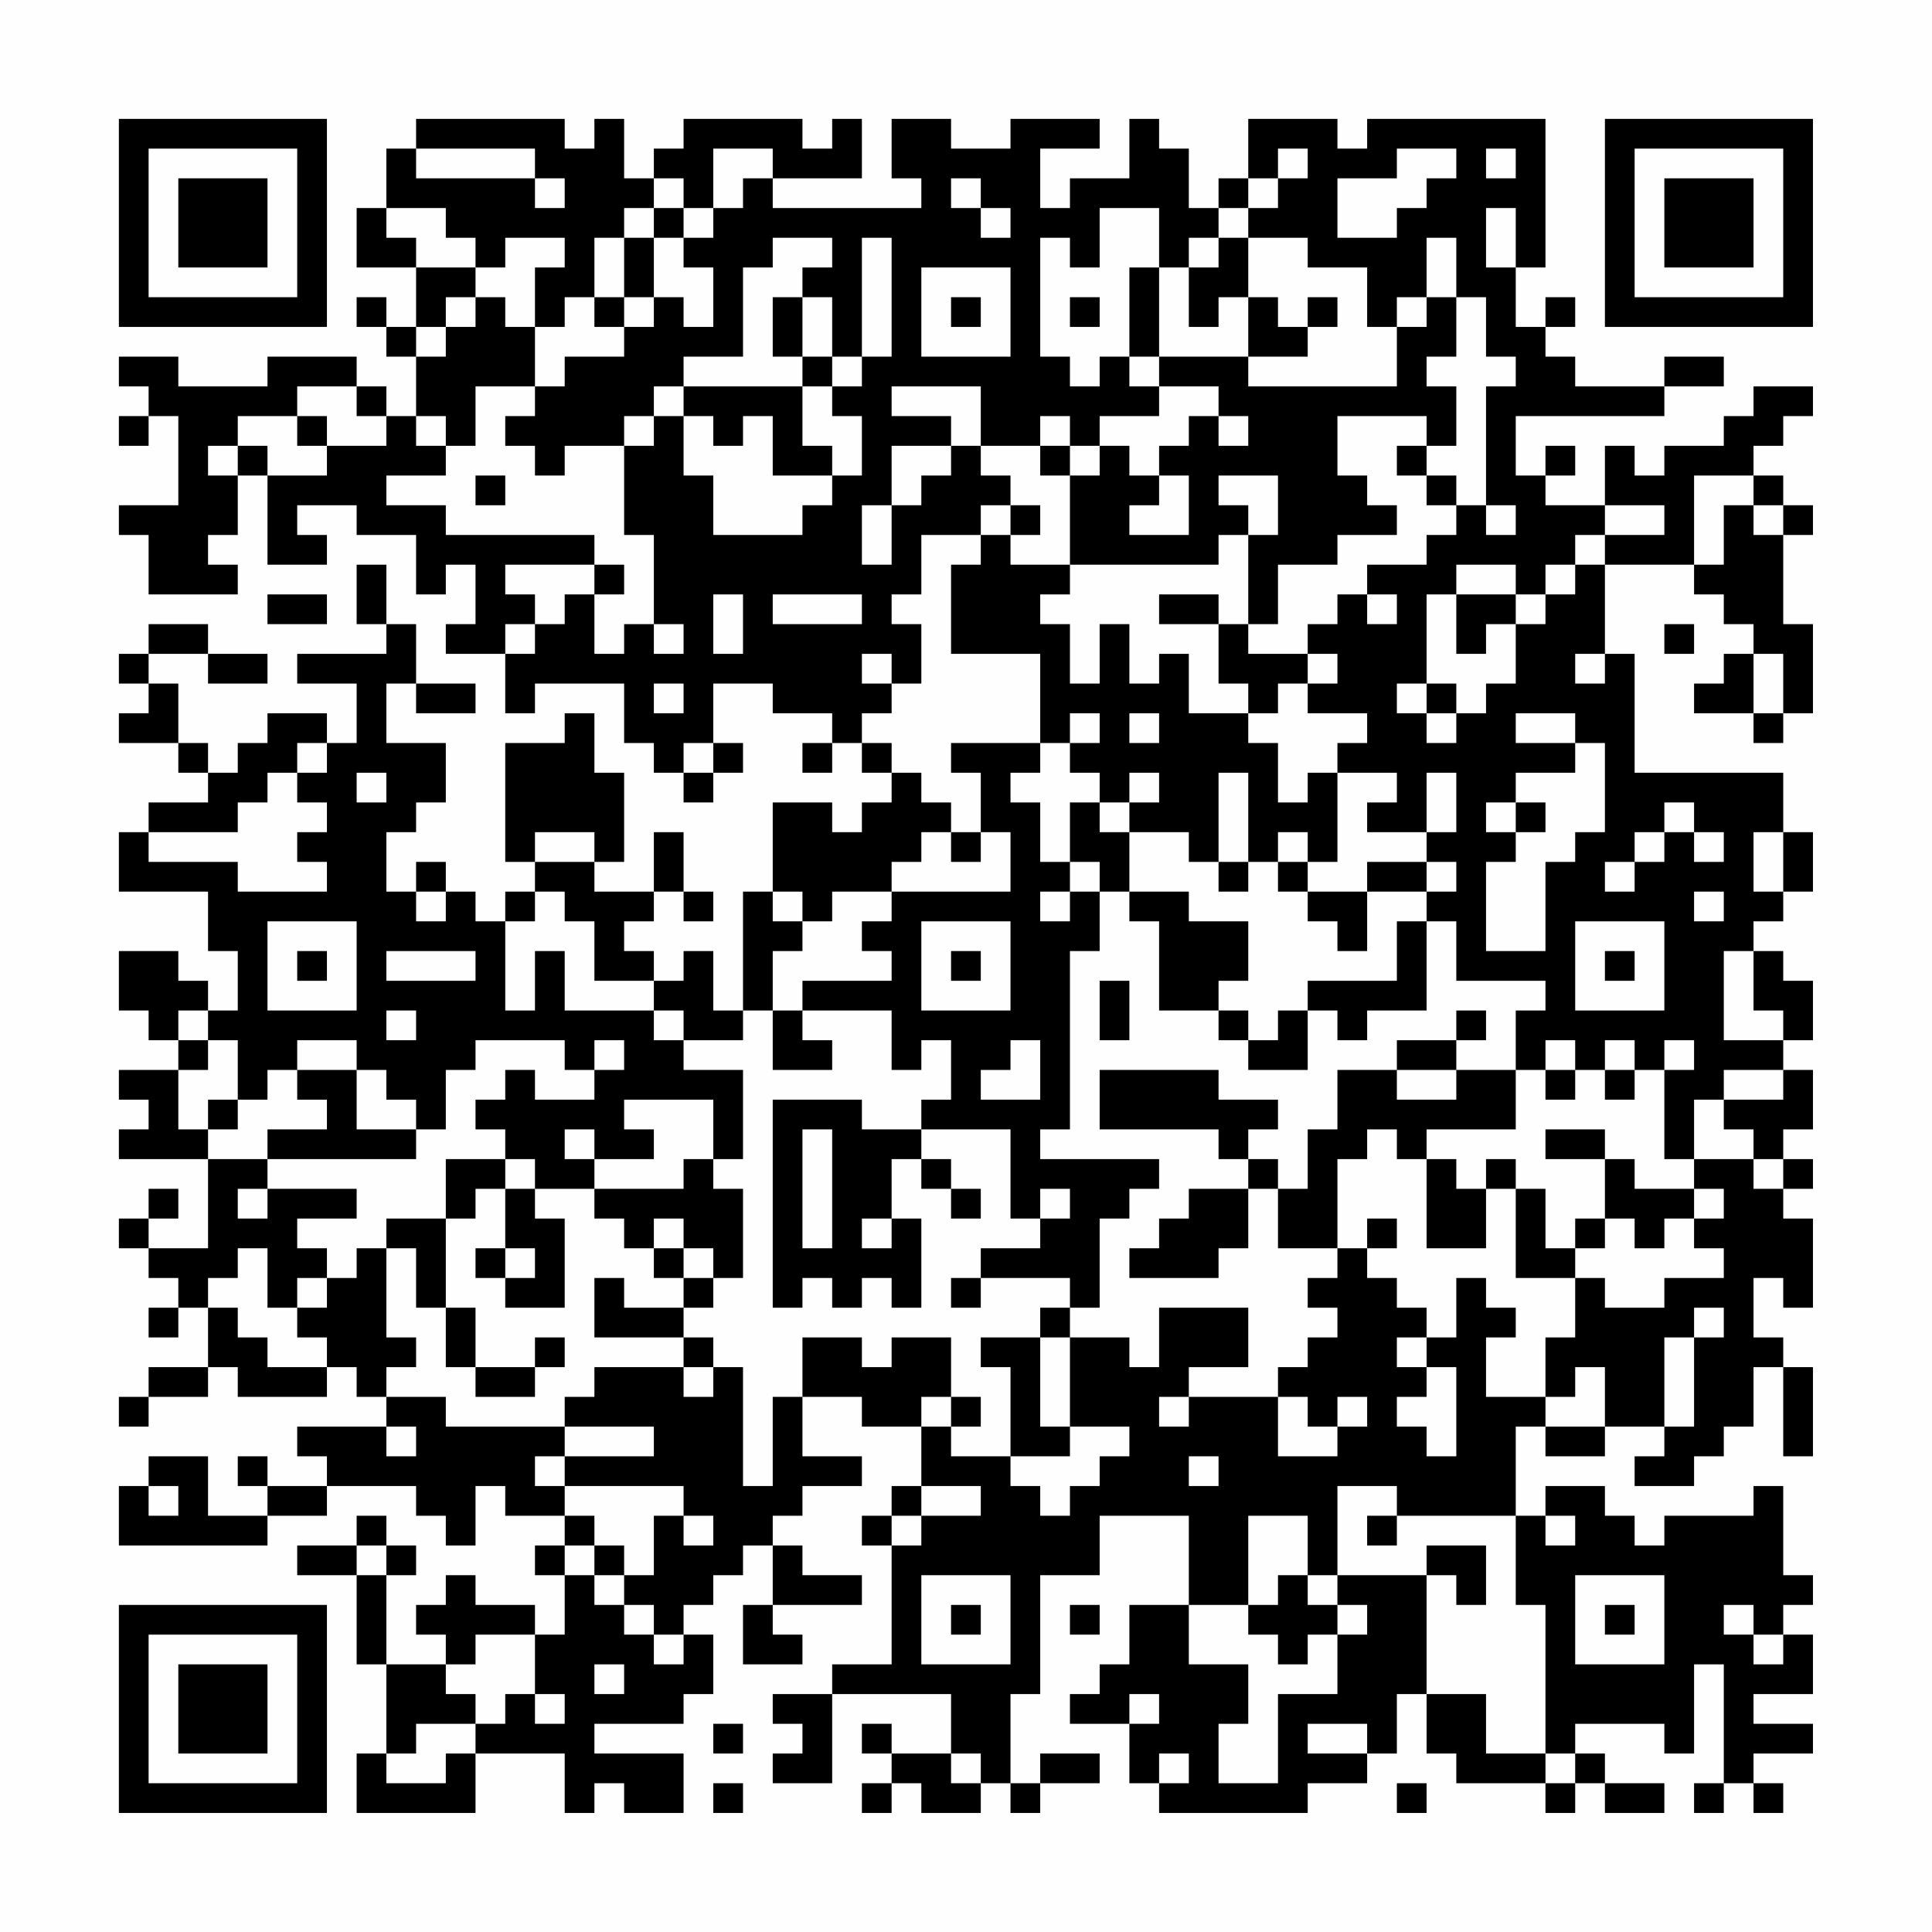 <?xml version="1.0" encoding="UTF-8"?>
<svg xmlns="http://www.w3.org/2000/svg" version="1.1" width="300" height="300" viewBox="0 0 300 300"><rect x="0" y="0" width="300" height="300" fill="#fefefe"/><g transform="scale(4.615)"><g transform="translate(4,4)"><path fill-rule="evenodd" d="M10 0L10 1L9 1L9 3L8 3L8 5L10 5L10 7L9 7L9 6L8 6L8 7L9 7L9 8L10 8L10 10L9 10L9 9L8 9L8 8L5 8L5 9L2 9L2 8L0 8L0 9L1 9L1 10L0 10L0 11L1 11L1 10L2 10L2 13L0 13L0 14L1 14L1 16L4 16L4 15L3 15L3 14L4 14L4 12L5 12L5 15L7 15L7 14L6 14L6 13L8 13L8 14L10 14L10 16L11 16L11 15L12 15L12 17L11 17L11 18L13 18L13 20L14 20L14 19L17 19L17 21L18 21L18 22L19 22L19 23L20 23L20 22L21 22L21 21L20 21L20 19L22 19L22 20L24 20L24 21L23 21L23 22L24 22L24 21L25 21L25 22L26 22L26 23L25 23L25 24L24 24L24 23L22 23L22 26L21 26L21 30L20 30L20 28L19 28L19 29L18 29L18 28L17 28L17 27L18 27L18 26L19 26L19 27L20 27L20 26L19 26L19 24L18 24L18 26L16 26L16 25L17 25L17 22L16 22L16 20L15 20L15 21L13 21L13 25L14 25L14 26L13 26L13 27L12 27L12 26L11 26L11 25L10 25L10 26L9 26L9 24L10 24L10 23L11 23L11 21L9 21L9 19L10 19L10 20L12 20L12 19L10 19L10 17L9 17L9 15L8 15L8 17L9 17L9 18L6 18L6 19L8 19L8 21L7 21L7 20L5 20L5 21L4 21L4 22L3 22L3 21L2 21L2 19L1 19L1 18L3 18L3 19L5 19L5 18L3 18L3 17L1 17L1 18L0 18L0 19L1 19L1 20L0 20L0 21L2 21L2 22L3 22L3 23L1 23L1 24L0 24L0 26L3 26L3 28L4 28L4 30L3 30L3 29L2 29L2 28L0 28L0 30L1 30L1 31L2 31L2 32L0 32L0 33L1 33L1 34L0 34L0 35L3 35L3 38L1 38L1 37L2 37L2 36L1 36L1 37L0 37L0 38L1 38L1 39L2 39L2 40L1 40L1 41L2 41L2 40L3 40L3 42L1 42L1 43L0 43L0 44L1 44L1 43L3 43L3 42L4 42L4 43L7 43L7 42L8 42L8 43L9 43L9 44L6 44L6 45L7 45L7 46L5 46L5 45L4 45L4 46L5 46L5 47L3 47L3 45L1 45L1 46L0 46L0 48L5 48L5 47L7 47L7 46L10 46L10 47L11 47L11 48L12 48L12 46L13 46L13 47L15 47L15 48L14 48L14 49L15 49L15 51L14 51L14 50L12 50L12 49L11 49L11 50L10 50L10 51L11 51L11 52L9 52L9 49L10 49L10 48L9 48L9 47L8 47L8 48L6 48L6 49L8 49L8 52L9 52L9 55L8 55L8 57L12 57L12 55L15 55L15 57L16 57L16 56L17 56L17 57L19 57L19 55L16 55L16 54L19 54L19 53L20 53L20 51L19 51L19 50L20 50L20 49L21 49L21 48L22 48L22 50L21 50L21 52L23 52L23 51L22 51L22 50L25 50L25 49L23 49L23 48L22 48L22 47L23 47L23 46L25 46L25 45L23 45L23 43L25 43L25 44L27 44L27 46L26 46L26 47L25 47L25 48L26 48L26 52L24 52L24 53L22 53L22 54L23 54L23 55L22 55L22 56L24 56L24 53L28 53L28 55L26 55L26 54L25 54L25 55L26 55L26 56L25 56L25 57L26 57L26 56L27 56L27 57L29 57L29 56L30 56L30 57L31 57L31 56L33 56L33 55L31 55L31 56L30 56L30 53L31 53L31 49L33 49L33 47L36 47L36 50L34 50L34 52L33 52L33 53L32 53L32 54L34 54L34 56L35 56L35 57L40 57L40 56L42 56L42 55L43 55L43 53L44 53L44 55L45 55L45 56L48 56L48 57L49 57L49 56L50 56L50 57L52 57L52 56L50 56L50 55L49 55L49 54L52 54L52 55L53 55L53 52L54 52L54 56L53 56L53 57L54 57L54 56L55 56L55 57L56 57L56 56L55 56L55 55L57 55L57 54L55 54L55 53L57 53L57 51L56 51L56 50L57 50L57 49L56 49L56 46L55 46L55 47L52 47L52 48L51 48L51 47L50 47L50 46L48 46L48 47L47 47L47 44L48 44L48 45L50 45L50 44L52 44L52 45L51 45L51 46L53 46L53 45L54 45L54 44L55 44L55 42L56 42L56 45L57 45L57 42L56 42L56 41L55 41L55 39L56 39L56 40L57 40L57 37L56 37L56 36L57 36L57 35L56 35L56 34L57 34L57 32L56 32L56 31L57 31L57 29L56 29L56 28L55 28L55 27L56 27L56 26L57 26L57 24L56 24L56 22L51 22L51 18L50 18L50 15L53 15L53 16L54 16L54 17L55 17L55 18L54 18L54 19L53 19L53 20L55 20L55 21L56 21L56 20L57 20L57 17L56 17L56 14L57 14L57 13L56 13L56 12L55 12L55 11L56 11L56 10L57 10L57 9L55 9L55 10L54 10L54 11L52 11L52 12L51 12L51 11L50 11L50 13L48 13L48 12L49 12L49 11L48 11L48 12L47 12L47 10L52 10L52 9L54 9L54 8L52 8L52 9L49 9L49 8L48 8L48 7L49 7L49 6L48 6L48 7L47 7L47 5L48 5L48 0L42 0L42 1L41 1L41 0L38 0L38 2L37 2L37 3L36 3L36 1L35 1L35 0L34 0L34 2L32 2L32 3L31 3L31 1L33 1L33 0L30 0L30 1L28 1L28 0L26 0L26 2L27 2L27 3L22 3L22 2L25 2L25 0L24 0L24 1L23 1L23 0L19 0L19 1L18 1L18 2L17 2L17 0L16 0L16 1L15 1L15 0ZM10 1L10 2L14 2L14 3L15 3L15 2L14 2L14 1ZM20 1L20 3L19 3L19 2L18 2L18 3L17 3L17 4L16 4L16 6L15 6L15 7L14 7L14 5L15 5L15 4L13 4L13 5L12 5L12 4L11 4L11 3L9 3L9 4L10 4L10 5L12 5L12 6L11 6L11 7L10 7L10 8L11 8L11 7L12 7L12 6L13 6L13 7L14 7L14 9L12 9L12 11L11 11L11 10L10 10L10 11L11 11L11 12L9 12L9 13L11 13L11 14L16 14L16 15L13 15L13 16L14 16L14 17L13 17L13 18L14 18L14 17L15 17L15 16L16 16L16 18L17 18L17 17L18 17L18 18L19 18L19 17L18 17L18 14L17 14L17 11L18 11L18 10L19 10L19 12L20 12L20 14L23 14L23 13L24 13L24 12L25 12L25 10L24 10L24 9L25 9L25 8L26 8L26 4L25 4L25 8L24 8L24 6L23 6L23 5L24 5L24 4L22 4L22 5L21 5L21 8L19 8L19 9L18 9L18 10L17 10L17 11L15 11L15 12L14 12L14 11L13 11L13 10L14 10L14 9L15 9L15 8L17 8L17 7L18 7L18 6L19 6L19 7L20 7L20 5L19 5L19 4L20 4L20 3L21 3L21 2L22 2L22 1ZM39 1L39 2L38 2L38 3L37 3L37 4L36 4L36 5L35 5L35 3L33 3L33 5L32 5L32 4L31 4L31 8L32 8L32 9L33 9L33 8L34 8L34 9L35 9L35 10L33 10L33 11L32 11L32 10L31 10L31 11L29 11L29 9L26 9L26 10L28 10L28 11L26 11L26 13L25 13L25 15L26 15L26 13L27 13L27 12L28 12L28 11L29 11L29 12L30 12L30 13L29 13L29 14L27 14L27 16L26 16L26 17L27 17L27 19L26 19L26 18L25 18L25 19L26 19L26 20L25 20L25 21L26 21L26 22L27 22L27 23L28 23L28 24L27 24L27 25L26 25L26 26L24 26L24 27L23 27L23 26L22 26L22 27L23 27L23 28L22 28L22 30L21 30L21 31L19 31L19 30L18 30L18 29L16 29L16 27L15 27L15 26L14 26L14 27L13 27L13 30L14 30L14 28L15 28L15 30L18 30L18 31L19 31L19 32L21 32L21 35L20 35L20 33L17 33L17 34L18 34L18 35L16 35L16 34L15 34L15 35L16 35L16 36L14 36L14 35L13 35L13 34L12 34L12 33L13 33L13 32L14 32L14 33L16 33L16 32L17 32L17 31L16 31L16 32L15 32L15 31L12 31L12 32L11 32L11 34L10 34L10 33L9 33L9 32L8 32L8 31L6 31L6 32L5 32L5 33L4 33L4 31L3 31L3 30L2 30L2 31L3 31L3 32L2 32L2 34L3 34L3 35L5 35L5 36L4 36L4 37L5 37L5 36L8 36L8 37L6 37L6 38L7 38L7 39L6 39L6 40L5 40L5 38L4 38L4 39L3 39L3 40L4 40L4 41L5 41L5 42L7 42L7 41L6 41L6 40L7 40L7 39L8 39L8 38L9 38L9 41L10 41L10 42L9 42L9 43L11 43L11 44L15 44L15 45L14 45L14 46L15 46L15 47L16 47L16 48L15 48L15 49L16 49L16 50L17 50L17 51L18 51L18 52L19 52L19 51L18 51L18 50L17 50L17 49L18 49L18 47L19 47L19 48L20 48L20 47L19 47L19 46L15 46L15 45L18 45L18 44L15 44L15 43L16 43L16 42L19 42L19 43L20 43L20 42L21 42L21 46L22 46L22 43L23 43L23 41L25 41L25 42L26 42L26 41L28 41L28 43L27 43L27 44L28 44L28 45L30 45L30 46L31 46L31 47L32 47L32 46L33 46L33 45L34 45L34 44L32 44L32 41L34 41L34 42L35 42L35 40L38 40L38 42L36 42L36 43L35 43L35 44L36 44L36 43L39 43L39 45L41 45L41 44L42 44L42 43L41 43L41 44L40 44L40 43L39 43L39 42L40 42L40 41L41 41L41 40L40 40L40 39L41 39L41 38L42 38L42 39L43 39L43 40L44 40L44 41L43 41L43 42L44 42L44 43L43 43L43 44L44 44L44 45L45 45L45 42L44 42L44 41L45 41L45 39L46 39L46 40L47 40L47 41L46 41L46 43L48 43L48 44L50 44L50 42L49 42L49 43L48 43L48 41L49 41L49 39L50 39L50 40L52 40L52 39L54 39L54 38L53 38L53 37L54 37L54 36L53 36L53 35L55 35L55 36L56 36L56 35L55 35L55 34L54 34L54 33L56 33L56 32L54 32L54 33L53 33L53 35L52 35L52 32L53 32L53 31L52 31L52 32L51 32L51 31L50 31L50 32L49 32L49 31L48 31L48 32L47 32L47 30L48 30L48 29L45 29L45 27L44 27L44 26L45 26L45 25L44 25L44 24L45 24L45 22L44 22L44 24L42 24L42 23L43 23L43 22L41 22L41 21L42 21L42 20L40 20L40 19L41 19L41 18L40 18L40 17L41 17L41 16L42 16L42 17L43 17L43 16L42 16L42 15L44 15L44 14L45 14L45 13L46 13L46 14L47 14L47 13L46 13L46 9L47 9L47 8L46 8L46 6L45 6L45 4L44 4L44 6L43 6L43 7L42 7L42 5L40 5L40 4L38 4L38 3L39 3L39 2L40 2L40 1ZM43 1L43 2L41 2L41 4L43 4L43 3L44 3L44 2L45 2L45 1ZM46 1L46 2L47 2L47 1ZM28 2L28 3L29 3L29 4L30 4L30 3L29 3L29 2ZM18 3L18 4L17 4L17 6L16 6L16 7L17 7L17 6L18 6L18 4L19 4L19 3ZM46 3L46 5L47 5L47 3ZM37 4L37 5L36 5L36 7L37 7L37 6L38 6L38 8L35 8L35 5L34 5L34 8L35 8L35 9L37 9L37 10L36 10L36 11L35 11L35 12L34 12L34 11L33 11L33 12L32 12L32 11L31 11L31 12L32 12L32 15L30 15L30 14L31 14L31 13L30 13L30 14L29 14L29 15L28 15L28 18L31 18L31 21L28 21L28 22L29 22L29 24L28 24L28 25L29 25L29 24L30 24L30 26L26 26L26 27L25 27L25 28L26 28L26 29L23 29L23 30L22 30L22 32L24 32L24 31L23 31L23 30L26 30L26 32L27 32L27 31L28 31L28 33L27 33L27 34L25 34L25 33L22 33L22 40L23 40L23 39L24 39L24 40L25 40L25 39L26 39L26 40L27 40L27 37L26 37L26 35L27 35L27 36L28 36L28 37L29 37L29 36L28 36L28 35L27 35L27 34L30 34L30 37L31 37L31 38L29 38L29 39L28 39L28 40L29 40L29 39L32 39L32 40L31 40L31 41L29 41L29 42L30 42L30 45L32 45L32 44L31 44L31 41L32 41L32 40L33 40L33 37L34 37L34 36L35 36L35 35L31 35L31 34L32 34L32 28L33 28L33 26L34 26L34 27L35 27L35 30L37 30L37 31L38 31L38 32L40 32L40 30L41 30L41 31L42 31L42 30L44 30L44 27L43 27L43 29L40 29L40 30L39 30L39 31L38 31L38 30L37 30L37 29L38 29L38 27L36 27L36 26L34 26L34 24L36 24L36 25L37 25L37 26L38 26L38 25L39 25L39 26L40 26L40 27L41 27L41 28L42 28L42 26L44 26L44 25L42 25L42 26L40 26L40 25L41 25L41 22L40 22L40 23L39 23L39 21L38 21L38 20L39 20L39 19L40 19L40 18L38 18L38 17L39 17L39 15L41 15L41 14L43 14L43 13L42 13L42 12L41 12L41 10L44 10L44 11L43 11L43 12L44 12L44 13L45 13L45 12L44 12L44 11L45 11L45 9L44 9L44 8L45 8L45 6L44 6L44 7L43 7L43 9L38 9L38 8L40 8L40 7L41 7L41 6L40 6L40 7L39 7L39 6L38 6L38 4ZM27 5L27 8L30 8L30 5ZM22 6L22 8L23 8L23 9L19 9L19 10L20 10L20 11L21 11L21 10L22 10L22 12L24 12L24 11L23 11L23 9L24 9L24 8L23 8L23 6ZM28 6L28 7L29 7L29 6ZM32 6L32 7L33 7L33 6ZM6 9L6 10L4 10L4 11L3 11L3 12L4 12L4 11L5 11L5 12L7 12L7 11L9 11L9 10L8 10L8 9ZM6 10L6 11L7 11L7 10ZM37 10L37 11L38 11L38 10ZM12 12L12 13L13 13L13 12ZM35 12L35 13L34 13L34 14L36 14L36 12ZM37 12L37 13L38 13L38 14L37 14L37 15L32 15L32 16L31 16L31 17L32 17L32 19L33 19L33 17L34 17L34 19L35 19L35 18L36 18L36 20L38 20L38 19L37 19L37 17L38 17L38 14L39 14L39 12ZM53 12L53 15L54 15L54 13L55 13L55 14L56 14L56 13L55 13L55 12ZM50 13L50 14L49 14L49 15L48 15L48 16L47 16L47 15L45 15L45 16L44 16L44 19L43 19L43 20L44 20L44 21L45 21L45 20L46 20L46 19L47 19L47 17L48 17L48 16L49 16L49 15L50 15L50 14L52 14L52 13ZM16 15L16 16L17 16L17 15ZM5 16L5 17L7 17L7 16ZM20 16L20 18L21 18L21 16ZM22 16L22 17L25 17L25 16ZM35 16L35 17L37 17L37 16ZM45 16L45 18L46 18L46 17L47 17L47 16ZM52 17L52 18L53 18L53 17ZM49 18L49 19L50 19L50 18ZM55 18L55 20L56 20L56 18ZM18 19L18 20L19 20L19 19ZM44 19L44 20L45 20L45 19ZM32 20L32 21L31 21L31 22L30 22L30 23L31 23L31 25L32 25L32 26L31 26L31 27L32 27L32 26L33 26L33 25L32 25L32 23L33 23L33 24L34 24L34 23L35 23L35 22L34 22L34 23L33 23L33 22L32 22L32 21L33 21L33 20ZM34 20L34 21L35 21L35 20ZM47 20L47 21L49 21L49 22L47 22L47 23L46 23L46 24L47 24L47 25L46 25L46 28L48 28L48 25L49 25L49 24L50 24L50 21L49 21L49 20ZM6 21L6 22L5 22L5 23L4 23L4 24L1 24L1 25L4 25L4 26L7 26L7 25L6 25L6 24L7 24L7 23L6 23L6 22L7 22L7 21ZM19 21L19 22L20 22L20 21ZM8 22L8 23L9 23L9 22ZM37 22L37 25L38 25L38 22ZM47 23L47 24L48 24L48 23ZM52 23L52 24L51 24L51 25L50 25L50 26L51 26L51 25L52 25L52 24L53 24L53 25L54 25L54 24L53 24L53 23ZM14 24L14 25L16 25L16 24ZM39 24L39 25L40 25L40 24ZM55 24L55 26L56 26L56 24ZM10 26L10 27L11 27L11 26ZM53 26L53 27L54 27L54 26ZM5 27L5 30L8 30L8 27ZM27 27L27 30L30 30L30 27ZM49 27L49 30L52 30L52 27ZM6 28L6 29L7 29L7 28ZM9 28L9 29L12 29L12 28ZM28 28L28 29L29 29L29 28ZM50 28L50 29L51 29L51 28ZM54 28L54 31L56 31L56 30L55 30L55 28ZM33 29L33 31L34 31L34 29ZM9 30L9 31L10 31L10 30ZM45 30L45 31L43 31L43 32L41 32L41 34L40 34L40 36L39 36L39 35L38 35L38 34L39 34L39 33L37 33L37 32L33 32L33 34L37 34L37 35L38 35L38 36L36 36L36 37L35 37L35 38L34 38L34 39L37 39L37 38L38 38L38 36L39 36L39 38L41 38L41 35L42 35L42 34L43 34L43 35L44 35L44 38L46 38L46 36L47 36L47 39L49 39L49 38L50 38L50 37L51 37L51 38L52 38L52 37L53 37L53 36L51 36L51 35L50 35L50 34L48 34L48 35L50 35L50 37L49 37L49 38L48 38L48 36L47 36L47 35L46 35L46 36L45 36L45 35L44 35L44 34L47 34L47 32L45 32L45 31L46 31L46 30ZM30 31L30 32L29 32L29 33L31 33L31 31ZM6 32L6 33L7 33L7 34L5 34L5 35L10 35L10 34L8 34L8 32ZM43 32L43 33L45 33L45 32ZM48 32L48 33L49 33L49 32ZM50 32L50 33L51 33L51 32ZM3 33L3 34L4 34L4 33ZM23 34L23 38L24 38L24 34ZM11 35L11 37L9 37L9 38L10 38L10 40L11 40L11 42L12 42L12 43L14 43L14 42L15 42L15 41L14 41L14 42L12 42L12 40L11 40L11 37L12 37L12 36L13 36L13 38L12 38L12 39L13 39L13 40L15 40L15 37L14 37L14 36L13 36L13 35ZM19 35L19 36L16 36L16 37L17 37L17 38L18 38L18 39L19 39L19 40L17 40L17 39L16 39L16 41L19 41L19 42L20 42L20 41L19 41L19 40L20 40L20 39L21 39L21 36L20 36L20 35ZM31 36L31 37L32 37L32 36ZM18 37L18 38L19 38L19 39L20 39L20 38L19 38L19 37ZM25 37L25 38L26 38L26 37ZM42 37L42 38L43 38L43 37ZM13 38L13 39L14 39L14 38ZM53 40L53 41L52 41L52 44L53 44L53 41L54 41L54 40ZM28 43L28 44L29 44L29 43ZM9 44L9 45L10 45L10 44ZM36 45L36 46L37 46L37 45ZM1 46L1 47L2 47L2 46ZM27 46L27 47L26 47L26 48L27 48L27 47L29 47L29 46ZM41 46L41 49L40 49L40 47L38 47L38 50L36 50L36 52L38 52L38 54L37 54L37 56L39 56L39 53L41 53L41 51L42 51L42 50L41 50L41 49L44 49L44 53L46 53L46 55L48 55L48 56L49 56L49 55L48 55L48 50L47 50L47 47L43 47L43 46ZM42 47L42 48L43 48L43 47ZM48 47L48 48L49 48L49 47ZM8 48L8 49L9 49L9 48ZM16 48L16 49L17 49L17 48ZM44 48L44 49L45 49L45 50L46 50L46 48ZM27 49L27 52L30 52L30 49ZM39 49L39 50L38 50L38 51L39 51L39 52L40 52L40 51L41 51L41 50L40 50L40 49ZM49 49L49 52L52 52L52 49ZM28 50L28 51L29 51L29 50ZM32 50L32 51L33 51L33 50ZM50 50L50 51L51 51L51 50ZM54 50L54 51L55 51L55 52L56 52L56 51L55 51L55 50ZM12 51L12 52L11 52L11 53L12 53L12 54L10 54L10 55L9 55L9 56L11 56L11 55L12 55L12 54L13 54L13 53L14 53L14 54L15 54L15 53L14 53L14 51ZM16 52L16 53L17 53L17 52ZM34 53L34 54L35 54L35 53ZM20 54L20 55L21 55L21 54ZM40 54L40 55L42 55L42 54ZM28 55L28 56L29 56L29 55ZM35 55L35 56L36 56L36 55ZM20 56L20 57L21 57L21 56ZM43 56L43 57L44 57L44 56ZM0 0L0 7L7 7L7 0ZM1 1L1 6L6 6L6 1ZM2 2L2 5L5 5L5 2ZM50 0L50 7L57 7L57 0ZM51 1L51 6L56 6L56 1ZM52 2L52 5L55 5L55 2ZM0 50L0 57L7 57L7 50ZM1 51L1 56L6 56L6 51ZM2 52L2 55L5 55L5 52Z" fill="#000000"/></g></g></svg>
